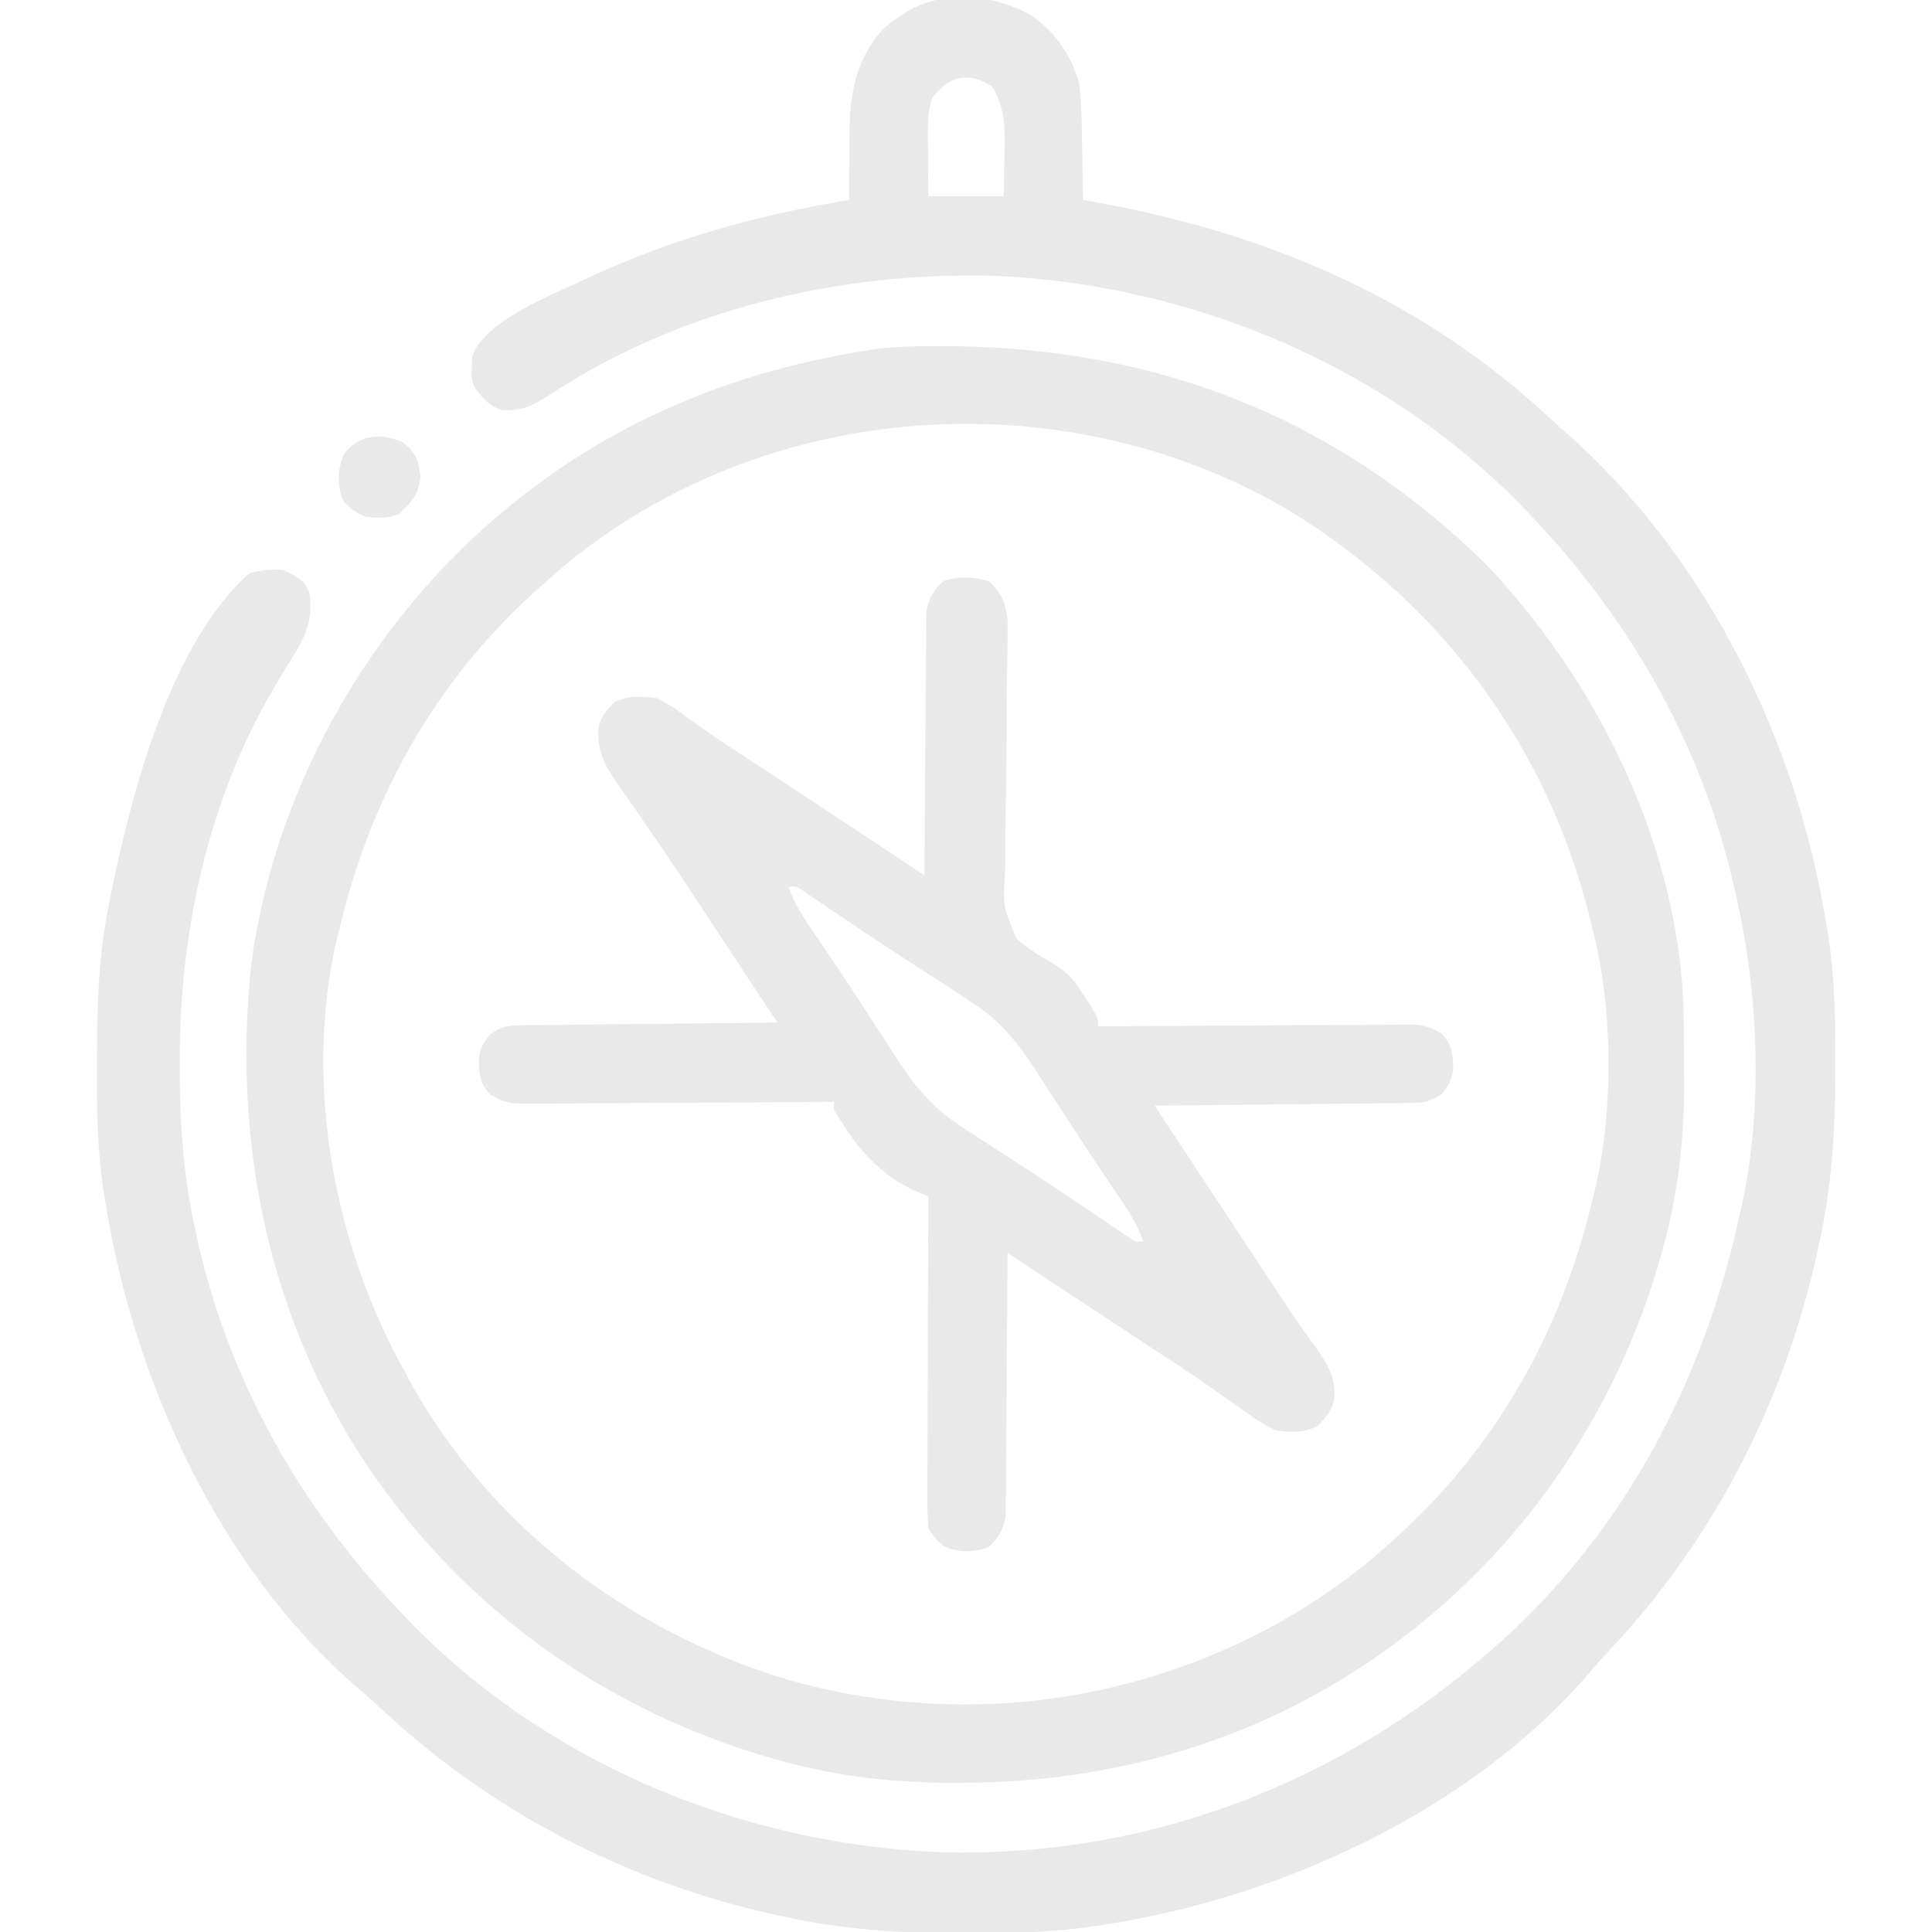 <?xml version="1.0" encoding="UTF-8"?>
<svg version="1.1" xmlns="http://www.w3.org/2000/svg" width="512" height="512">
<path d="M0 0 C6.33 4.485 10.293 10.323 12.492 17.766 C13.102 23.12 13.189 28.444 13.242 33.828 C13.27 35.281 13.3 36.733 13.332 38.186 C13.405 41.712 13.455 45.238 13.492 48.766 C14.493 48.938 14.493 48.938 15.514 49.114 C60.606 57.001 102.13 74.229 136.094 105.555 C137.715 107.05 139.357 108.523 141.016 109.977 C178.66 142.988 202.65 191.792 210.492 240.766 C210.669 241.815 210.845 242.865 211.027 243.946 C212.714 254.993 212.891 265.922 212.867 277.078 C212.866 278.533 212.866 278.533 212.866 280.018 C212.825 295.606 211.939 310.51 208.492 325.766 C208.171 327.229 208.171 327.229 207.843 328.723 C199.057 367.753 180.462 404.032 152.945 433.16 C150.862 435.373 148.885 437.628 146.93 439.953 C115.602 475.851 65.771 498.588 19.492 505.766 C18.356 505.942 17.22 506.119 16.05 506.301 C5.083 507.844 -5.755 508.165 -16.82 508.141 C-18.198 508.14 -18.198 508.14 -19.604 508.139 C-35.209 508.097 -50.208 507.071 -65.508 503.766 C-66.999 503.444 -66.999 503.444 -68.521 503.116 C-107.614 494.369 -143.792 475.701 -172.938 448.184 C-175.139 446.113 -177.384 444.148 -179.695 442.203 C-215.713 410.771 -238.085 361.11 -245.508 314.766 C-245.774 313.187 -245.774 313.187 -246.045 311.576 C-247.722 300.608 -247.865 289.778 -247.82 278.703 C-247.818 277.75 -247.816 276.796 -247.814 275.814 C-247.763 261.924 -247.395 248.398 -244.508 234.766 C-244.314 233.802 -244.121 232.838 -243.922 231.846 C-238.632 205.966 -228.314 166.271 -207.508 147.766 C-204.515 146.814 -201.639 146.574 -198.508 146.766 C-193.11 149.561 -193.11 149.561 -191.508 152.766 C-190.437 160.076 -192.546 164.607 -196.445 170.641 C-197.465 172.314 -198.479 173.991 -199.488 175.672 C-199.998 176.519 -200.508 177.366 -201.033 178.238 C-218.429 208.043 -225.963 242.907 -225.883 277.141 C-225.882 278.017 -225.882 278.894 -225.881 279.797 C-225.84 294.435 -224.805 308.461 -221.508 322.766 C-221.304 323.683 -221.1 324.601 -220.891 325.546 C-212.579 362.033 -193.998 394.62 -168.508 421.766 C-168.016 422.292 -167.524 422.818 -167.017 423.36 C-130.145 462.455 -77.691 484.468 -24.283 486.623 C33.04 488.278 86.575 466.413 128.021 427.324 C159.116 397.724 178.489 359.466 187.492 317.766 C187.672 316.986 187.851 316.206 188.036 315.403 C193.865 289.372 192.462 258.572 186.492 232.766 C186.283 231.837 186.074 230.909 185.859 229.953 C177.408 193.445 159.046 160.979 133.492 133.766 C133 133.24 132.508 132.713 132.001 132.171 C95.332 93.291 43.039 71.158 -10.099 68.84 C-51.093 67.758 -93.557 77.711 -128.008 100.516 C-132.276 103.264 -135.49 104.872 -140.633 104.371 C-143.837 103.336 -145.514 101.383 -147.508 98.766 C-148.7 96.382 -148.619 95.096 -148.445 92.453 C-148.413 91.694 -148.381 90.935 -148.348 90.152 C-144.933 80.449 -126.365 73.632 -117.817 69.449 C-95.561 59.091 -72.687 52.742 -48.508 48.766 C-48.51 47.451 -48.51 47.451 -48.511 46.11 C-48.501 42.799 -48.464 39.491 -48.41 36.18 C-48.392 34.759 -48.384 33.337 -48.388 31.916 C-48.403 21.335 -47.018 12.074 -39.767 3.773 C-38.111 2.185 -36.451 0.983 -34.508 -0.234 C-33.886 -0.644 -33.265 -1.054 -32.625 -1.477 C-22.456 -7.083 -9.722 -5.638 0 0 Z M-26.508 21.766 C-27.551 24.86 -27.624 27.719 -27.605 30.969 C-27.602 31.948 -27.599 32.928 -27.596 33.938 C-27.587 34.953 -27.579 35.969 -27.57 37.016 C-27.566 38.047 -27.561 39.078 -27.557 40.141 C-27.545 42.682 -27.527 45.224 -27.508 47.766 C-20.908 47.766 -14.308 47.766 -7.508 47.766 C-7.426 44.244 -7.367 40.725 -7.32 37.203 C-7.295 36.212 -7.27 35.222 -7.244 34.201 C-7.185 28.262 -7.518 23.957 -10.508 18.766 C-16.861 14.53 -22.096 15.884 -26.508 21.766 Z " fill="#E9E9E9" transform="translate(273.508,4.234)"/>
<path d="M0 0 C0.813 -0.01 1.626 -0.02 2.464 -0.03 C59.24 -0.575 107.946 17.536 148.785 57.363 C153.678 62.386 158.133 67.685 162.41 73.238 C162.807 73.753 163.204 74.269 163.613 74.799 C185.95 104.101 201.409 141.939 201.613 179.102 C201.619 179.933 201.625 180.764 201.631 181.621 C201.64 183.377 201.647 185.132 201.65 186.888 C201.66 189.506 201.691 192.123 201.723 194.74 C201.816 209.622 200.173 224.229 196.223 238.613 C196.014 239.381 195.805 240.149 195.59 240.94 C184.388 280.624 161.161 316.016 128.41 341.238 C127.895 341.635 127.38 342.032 126.849 342.441 C93.154 368.127 53.191 380.512 11.098 380.676 C10.263 380.682 9.427 380.688 8.567 380.695 C-6.842 380.768 -22.068 379.142 -36.965 375.051 C-37.733 374.842 -38.5 374.633 -39.292 374.418 C-78.976 363.216 -114.367 339.989 -139.59 307.238 C-139.987 306.723 -140.384 306.208 -140.792 305.677 C-172.069 264.649 -183.481 214.002 -177.93 163.141 C-171.274 114.665 -144.258 69.018 -105.59 39.238 C-105.075 38.841 -104.56 38.445 -104.029 38.036 C-77.953 18.157 -47.815 6.37 -15.59 1.238 C-13.98 0.975 -13.98 0.975 -12.339 0.706 C-8.201 0.19 -4.165 0.041 0 0 Z M-98.59 61.238 C-99.576 62.103 -100.562 62.968 -101.578 63.859 C-128.714 87.985 -146.286 118.996 -154.59 154.238 C-154.91 155.512 -155.229 156.785 -155.559 158.098 C-163.958 195.726 -156.082 237.944 -137.59 271.238 C-137.05 272.254 -136.51 273.27 -135.953 274.316 C-114.653 312.893 -77.578 340.862 -35.695 353.418 C8.165 365.863 54.555 360.365 94.41 338.238 C104.087 332.708 113.047 326.638 121.41 319.238 C122.396 318.373 123.382 317.508 124.398 316.617 C151.534 292.491 169.106 261.481 177.41 226.238 C177.73 224.965 178.05 223.691 178.379 222.379 C183.066 201.357 182.788 175.077 177.41 154.238 C177.217 153.441 177.023 152.643 176.824 151.821 C165.563 105.992 137.271 68.108 97.055 43.535 C36.086 7.574 -45.305 14.093 -98.59 61.238 Z " fill="#E9E9E9" transform="translate(244.59,91.762)"/>
<path d="M0 0 C3.419 3.077 4.363 5.55 5 10 C5.047 12.687 5.042 15.343 4.983 18.028 C4.957 19.674 4.932 21.319 4.907 22.965 C4.892 23.832 4.878 24.7 4.863 25.594 C4.783 31.182 4.771 36.77 4.748 42.358 C4.724 47.26 4.675 52.158 4.572 57.059 C4.472 61.812 4.443 66.561 4.458 71.315 C4.452 73.118 4.422 74.922 4.365 76.724 C3.795 86.259 3.795 86.259 7.395 94.718 C10.246 97.298 13.311 99.253 16.666 101.113 C20.988 103.559 22.768 105.844 25.375 110 C26.084 111.093 26.793 112.186 27.523 113.312 C29 116 29 116 29 118 C30.637 117.987 30.637 117.987 32.307 117.973 C42.592 117.892 52.877 117.832 63.162 117.793 C68.45 117.772 73.738 117.744 79.025 117.698 C84.128 117.655 89.231 117.631 94.334 117.62 C96.28 117.613 98.227 117.599 100.174 117.577 C102.901 117.548 105.627 117.544 108.354 117.546 C109.159 117.532 109.964 117.517 110.793 117.502 C114.572 117.53 116.765 117.851 119.99 119.892 C122.803 122.842 122.908 124.875 123.141 128.812 C122.942 131.902 121.987 133.658 120 136 C116.297 138.468 114.382 138.273 109.958 138.319 C109.246 138.329 108.533 138.339 107.799 138.349 C105.446 138.38 103.092 138.397 100.738 138.414 C99.106 138.433 97.473 138.452 95.841 138.473 C91.545 138.524 87.25 138.564 82.954 138.601 C78.57 138.641 74.186 138.692 69.803 138.742 C61.202 138.839 52.601 138.923 44 139 C47.946 144.992 51.893 150.984 55.841 156.975 C57.179 159.006 58.517 161.038 59.855 163.07 C69.237 177.315 69.237 177.315 78.656 191.535 C79.226 192.396 79.226 192.396 79.808 193.274 C82.321 197.047 84.955 200.712 87.625 204.375 C90.49 208.684 92.05 211.872 91.539 217.09 C90.697 220.073 89.231 221.9 87 224 C83.441 225.779 79.878 225.623 76 225 C72.493 223.388 69.486 221.211 66.371 218.945 C64.515 217.652 62.658 216.359 60.8 215.067 C59.846 214.395 58.893 213.722 57.91 213.029 C53.182 209.732 48.358 206.586 43.535 203.43 C41.625 202.172 39.716 200.915 37.807 199.656 C35.892 198.396 33.977 197.135 32.062 195.875 C29.127 193.942 26.191 192.008 23.255 190.075 C21.454 188.888 19.652 187.702 17.85 186.516 C16.631 185.713 16.631 185.713 15.387 184.894 C14.682 184.43 13.977 183.966 13.251 183.488 C10.495 181.666 7.747 179.834 5 178 C4.996 178.903 4.993 179.807 4.989 180.738 C4.951 189.257 4.894 197.776 4.816 206.295 C4.777 210.675 4.744 215.054 4.729 219.434 C4.714 223.662 4.679 227.889 4.632 232.116 C4.617 233.728 4.609 235.34 4.608 236.952 C4.606 239.212 4.579 241.471 4.546 243.731 C4.537 245.017 4.528 246.303 4.519 247.627 C3.915 251.555 2.788 253.22 0 256 C-4.137 257.539 -7.904 257.466 -11.938 255.75 C-14 254 -14 254 -16 251 C-16.185 248.16 -16.252 245.42 -16.227 242.581 C-16.227 241.723 -16.228 240.864 -16.228 239.979 C-16.227 237.138 -16.211 234.298 -16.195 231.457 C-16.192 229.488 -16.189 227.52 -16.187 225.551 C-16.179 220.367 -16.159 215.184 -16.137 210.001 C-16.117 204.712 -16.108 199.423 -16.098 194.135 C-16.076 183.756 -16.042 173.378 -16 163 C-16.772 162.701 -17.544 162.401 -18.339 162.093 C-28.873 157.766 -35.498 149.592 -41 140 C-41 139.34 -41 138.68 -41 138 C-42.091 138.009 -43.183 138.018 -44.307 138.027 C-54.592 138.108 -64.877 138.168 -75.162 138.207 C-80.45 138.228 -85.738 138.256 -91.025 138.302 C-96.128 138.345 -101.231 138.369 -106.334 138.38 C-108.28 138.387 -110.227 138.401 -112.174 138.423 C-114.901 138.452 -117.627 138.456 -120.354 138.454 C-121.562 138.476 -121.562 138.476 -122.793 138.498 C-126.572 138.47 -128.765 138.149 -131.99 136.108 C-134.803 133.158 -134.908 131.125 -135.141 127.188 C-134.942 124.098 -133.987 122.342 -132 120 C-128.297 117.532 -126.382 117.727 -121.958 117.681 C-121.246 117.671 -120.533 117.661 -119.799 117.651 C-117.446 117.62 -115.092 117.603 -112.738 117.586 C-111.106 117.567 -109.473 117.548 -107.841 117.527 C-103.545 117.476 -99.25 117.436 -94.954 117.399 C-90.57 117.359 -86.186 117.308 -81.803 117.258 C-73.202 117.161 -64.601 117.077 -56 117 C-59.133 112.24 -62.267 107.481 -65.402 102.722 C-68.058 98.689 -70.711 94.653 -73.362 90.616 C-79.144 81.818 -84.93 73.031 -90.934 64.383 C-91.782 63.152 -92.629 61.92 -93.477 60.689 C-94.987 58.496 -96.519 56.326 -98.07 54.161 C-101.632 48.987 -103.83 45.249 -103.436 38.864 C-102.732 35.853 -101.213 34.083 -99 32 C-95.518 30.259 -91.807 30.54 -88 31 C-85.429 32.273 -83.561 33.39 -81.324 35.086 C-80.021 36.012 -78.717 36.936 -77.412 37.858 C-76.709 38.364 -76.006 38.869 -75.282 39.389 C-71.04 42.384 -66.677 45.197 -62.332 48.039 C-60.43 49.291 -58.528 50.544 -56.627 51.797 C-54.689 53.073 -52.751 54.349 -50.812 55.625 C-47.898 57.544 -44.984 59.463 -42.07 61.382 C-40.274 62.565 -38.479 63.747 -36.683 64.929 C-30.106 69.261 -23.55 73.626 -17 78 C-16.996 77.097 -16.993 76.193 -16.989 75.262 C-16.951 66.743 -16.894 58.224 -16.816 49.705 C-16.777 45.325 -16.744 40.946 -16.729 36.566 C-16.714 32.338 -16.679 28.111 -16.632 23.884 C-16.617 22.272 -16.609 20.66 -16.608 19.048 C-16.606 16.788 -16.579 14.529 -16.546 12.269 C-16.533 10.34 -16.533 10.34 -16.519 8.373 C-15.912 4.429 -14.828 2.769 -12 0 C-7.829 -1.39 -4.239 -1.119 0 0 Z M-53 81 C-51.3 86.215 -48.182 90.444 -45.125 94.938 C-43.862 96.803 -42.601 98.669 -41.34 100.535 C-40.65 101.556 -39.96 102.577 -39.25 103.629 C-37.215 106.662 -35.226 109.723 -33.245 112.791 C-31.501 115.491 -29.745 118.182 -27.988 120.873 C-27.13 122.194 -26.277 123.519 -25.429 124.847 C-20.501 132.562 -15.823 138.963 -8 144 C-6.775 144.827 -6.775 144.827 -5.526 145.671 C-2.849 147.459 -0.148 149.202 2.562 150.938 C8.996 155.088 15.414 159.256 21.766 163.531 C22.861 164.267 23.956 165.004 25.084 165.762 C27.211 167.195 29.335 168.632 31.457 170.072 C32.416 170.717 33.375 171.363 34.363 172.027 C35.212 172.602 36.06 173.177 36.935 173.769 C38.886 175.171 38.886 175.171 41 175 C39.436 170.447 36.945 166.693 34.25 162.75 C30.462 157.172 26.711 151.574 23.048 145.913 C21.129 142.951 19.198 139.998 17.266 137.044 C16.305 135.569 15.349 134.089 14.398 132.607 C9.112 124.369 4.424 117.312 -4 112 C-4.924 111.378 -5.848 110.757 -6.8 110.116 C-9.929 108.023 -13.085 105.976 -16.25 103.938 C-18.548 102.45 -20.845 100.96 -23.141 99.469 C-23.714 99.097 -24.288 98.725 -24.879 98.342 C-31.535 94.018 -38.116 89.582 -44.677 85.115 C-45.485 84.57 -46.293 84.026 -47.125 83.465 C-47.829 82.987 -48.533 82.508 -49.258 82.015 C-50.952 80.832 -50.952 80.832 -53 81 Z " fill="#E9E9E9" transform="translate(262,154)"/>
<path d="M0 0 C3.512 2.809 4.049 4.683 4.625 9.125 C4.044 13.935 2.574 15.364 -0.812 18.75 C-3.877 20.282 -6.429 19.979 -9.812 19.75 C-12.635 18.495 -14.275 17.466 -16.125 15 C-17.444 10.682 -17.398 7.067 -15.562 2.938 C-11.493 -2.149 -5.895 -2.62 0 0 Z " fill="#E9E9E9" transform="translate(106.812,117.25)"/>
</svg>
